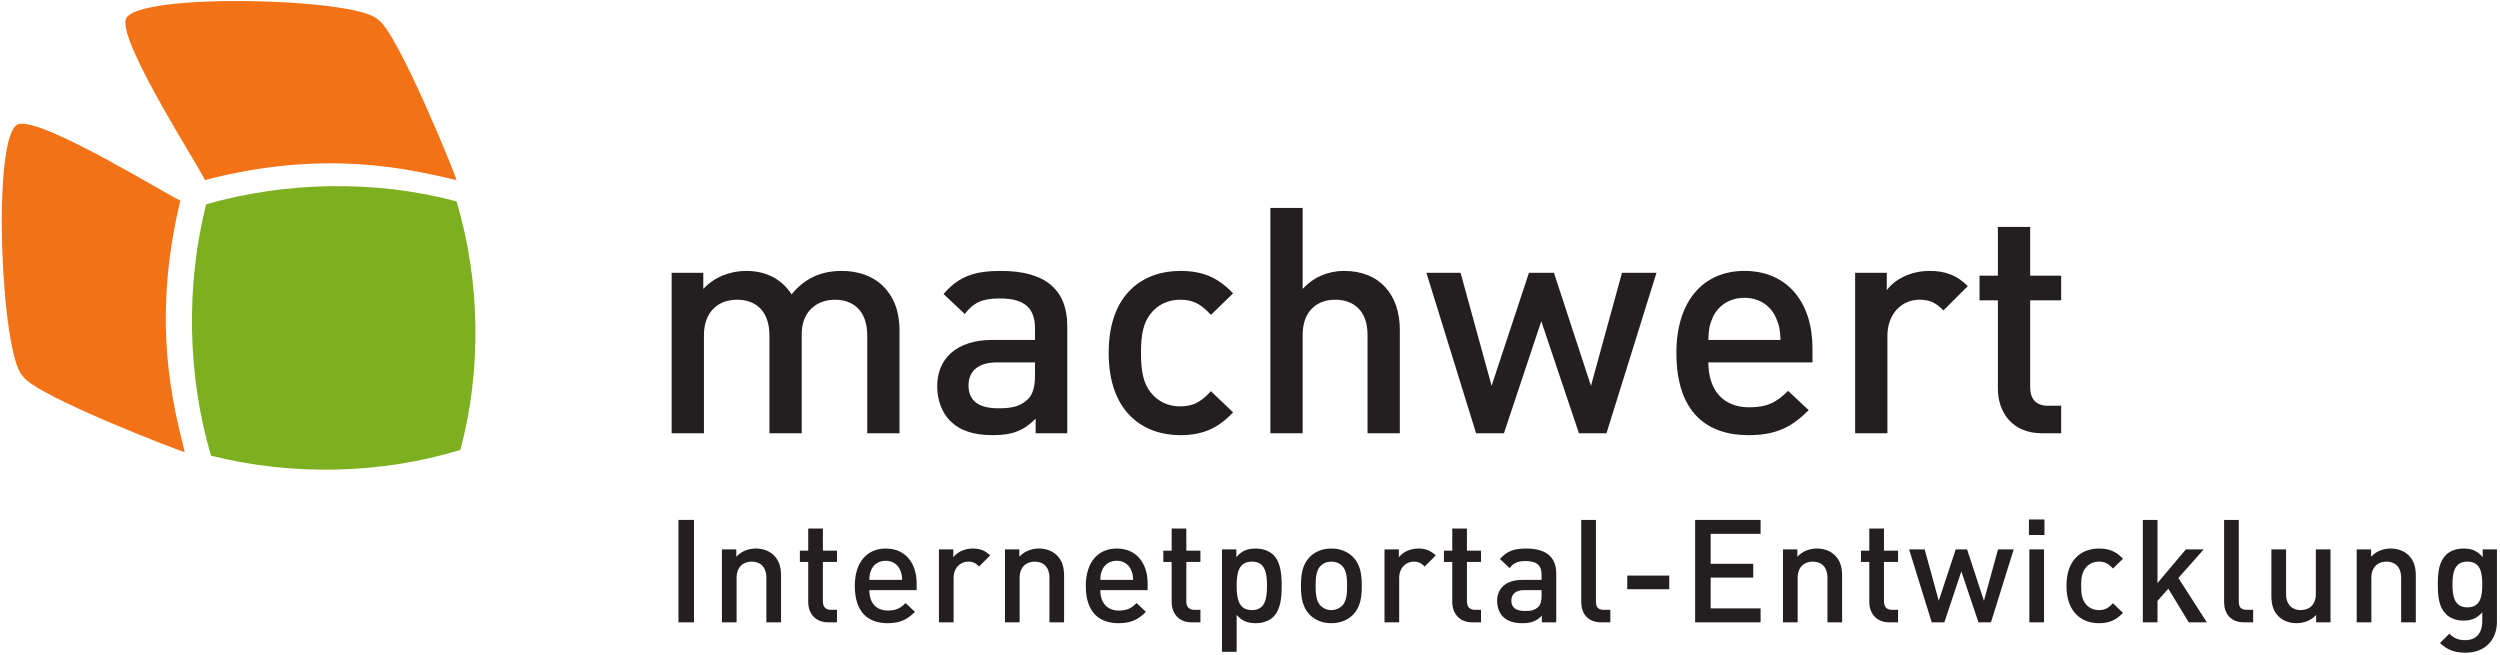 <?xml version="1.0" encoding="UTF-8" standalone="no"?>
<svg
   xmlns:dc="http://purl.org/dc/elements/1.1/"
   xmlns:cc="http://creativecommons.org/ns#"
   xmlns:rdf="http://www.w3.org/1999/02/22-rdf-syntax-ns#"
   xmlns:svg="http://www.w3.org/2000/svg"
   xmlns="http://www.w3.org/2000/svg"
   viewBox="0 0 950 248.75"
   height="248.75"
   width="950"
   xml:space="preserve"
   version="1.1"
   id="svg2"><defs
     id="defs6"><clipPath
       id="clipPath92"
       clipPathUnits="userSpaceOnUse"><path
         id="path94"
         d="m 382.387,1931.33 c -22.242,-73.87 245.558,-483.16 239.949,-488.78 370.301,96.33 623.484,32.49 765.374,0.07 3.78,-0.87 -180.19,455.06 -239.83,488.69 -66.04,66.04 -740.853,81.87 -765.493,0.02 z" /></clipPath></defs><g
     transform="matrix(1.25,0,0,-1.25,0,248.75)"
     id="g10"><g
       transform="scale(0.1,0.1)"
       id="g12"><path
         id="path14"
         style="fill:#231f20;fill-opacity:1;fill-rule:nonzero;stroke:none"
         d="m 2062.56,98.117 47.234,0 0,311.375 -47.234,0 0,-311.375 z" /><path
         id="path16"
         style="fill:#231f20;fill-opacity:1;fill-rule:nonzero;stroke:none"
         d="m 2374.37,98.117 0,141.695 c 0,24.926 -5.26,45.918 -22.31,62.536 -13.12,12.683 -31.92,20.117 -54.67,20.117 -22.3,0 -43.73,-8.309 -59.03,-24.93 l 0,22.309 -43.74,0 0,-221.727 44.61,0 0,135.137 c 0,34.105 21,49.414 45.92,49.414 24.93,0 44.61,-14.867 44.61,-49.414 l 0,-135.137 44.61,0" /><path
         id="path18"
         style="fill:#231f20;fill-opacity:1;fill-rule:nonzero;stroke:none"
         d="m 2544.45,98.117 0,38.051 -18.36,0 c -16.62,0 -24.49,9.617 -24.49,25.797 l 0,119.828 42.85,0 0,34.113 -42.85,0 0,67.34 -44.61,0 0,-67.34 -25.37,0 0,-34.113 25.37,0 0,-122.008 c 0,-31.93 19.24,-61.668 60.78,-61.668 l 26.68,0" /><path
         id="path20"
         style="fill:#231f20;fill-opacity:1;fill-rule:evenodd;stroke:none"
         d="m 2786.66,196.078 0,19.68 c 0,62.972 -34.55,106.707 -94.03,106.707 -56.85,0 -94.02,-41.547 -94.02,-113.27 0,-84.398 44.17,-113.699 99.71,-113.699 38.91,0 60.35,11.805 83.09,34.547 l -28.43,26.68 c -15.75,-15.743 -28.86,-22.743 -53.79,-22.743 -36.3,0 -56.41,24.051 -56.41,62.098 l 143.88,0 z m -44.17,31.051 -99.71,0 c 0.43,13.559 1.31,20.117 5.68,30.176 7,16.613 23.18,27.984 44.17,27.984 20.99,0 36.74,-11.371 43.73,-27.984 4.38,-10.059 5.69,-16.617 6.13,-30.176" /><path
         id="path22"
         style="fill:#231f20;fill-opacity:1;fill-rule:nonzero;stroke:none"
         d="m 3010.03,301.469 c -15.31,15.312 -31.48,20.996 -52.91,20.996 -24.93,0 -47.67,-10.93 -59.04,-26.68 l 0,24.059 -43.74,0 0,-221.727 44.61,0 0,134.695 c 0,30.618 20.12,49.856 44.17,49.856 15.31,0 23.18,-4.813 33.24,-14.867 l 33.67,33.668" /><path
         id="path24"
         style="fill:#231f20;fill-opacity:1;fill-rule:nonzero;stroke:none"
         d="m 3234.82,98.117 0,141.695 c 0,24.926 -5.25,45.918 -22.3,62.536 -13.12,12.683 -31.93,20.117 -54.67,20.117 -22.3,0 -43.73,-8.309 -59.03,-24.93 l 0,22.309 -43.74,0 0,-221.727 44.61,0 0,135.137 c 0,34.105 20.99,49.414 45.92,49.414 24.93,0 44.6,-14.867 44.6,-49.414 l 0,-135.137 44.61,0" /><path
         id="path26"
         style="fill:#231f20;fill-opacity:1;fill-rule:evenodd;stroke:none"
         d="m 3488.88,196.078 0,19.68 c 0,62.972 -34.55,106.707 -94.02,106.707 -56.86,0 -94.04,-41.547 -94.04,-113.27 0,-84.398 44.18,-113.699 99.72,-113.699 38.92,0 60.35,11.805 83.09,34.547 l -28.42,26.68 c -15.75,-15.743 -28.87,-22.743 -53.8,-22.743 -36.3,0 -56.41,24.051 -56.41,62.098 l 143.88,0 z m -44.17,31.051 -99.71,0 c 0.43,13.559 1.31,20.117 5.69,30.176 6.99,16.613 23.17,27.984 44.17,27.984 20.98,0 36.73,-11.371 43.72,-27.984 4.38,-10.059 5.69,-16.617 6.13,-30.176" /><path
         id="path28"
         style="fill:#231f20;fill-opacity:1;fill-rule:nonzero;stroke:none"
         d="m 3649.28,98.117 0,38.051 -18.36,0 c -16.62,0 -24.49,9.617 -24.49,25.797 l 0,119.828 42.85,0 0,34.113 -42.85,0 0,67.34 -44.61,0 0,-67.34 -25.36,0 0,-34.113 25.36,0 0,-122.008 c 0,-31.93 19.24,-61.668 60.78,-61.668 l 26.68,0" /><path
         id="path30"
         style="fill:#231f20;fill-opacity:1;fill-rule:evenodd;stroke:none"
         d="m 3896.29,209.195 c 0,33.672 -2.62,71.289 -24.93,93.59 -12.24,12.246 -31.92,19.68 -54.22,19.68 -24.05,0 -41.98,-6.125 -58.6,-26.238 l 0,23.617 -43.74,0 0,-311.375 44.61,0 0,112.394 c 16.18,-19.246 34.55,-25.367 58.16,-25.367 22.31,0 41.55,7.434 53.79,19.68 22.31,22.301 24.93,60.347 24.93,94.019 z m -44.61,0 c 0,-39.355 -5.68,-73.902 -45.91,-73.902 -40.23,0 -46.36,34.547 -46.36,73.902 0,39.36 6.13,73.473 46.36,73.473 40.23,0 45.91,-34.113 45.91,-73.473" /><path
         id="path32"
         style="fill:#231f20;fill-opacity:1;fill-rule:evenodd;stroke:none"
         d="m 4139.86,209.195 c 0,37.176 -5.24,65.164 -26.24,87.032 -14.43,14.867 -36.29,26.238 -66.46,26.238 -30.18,0 -51.61,-11.371 -66.04,-26.238 -20.99,-21.868 -26.24,-49.856 -26.24,-87.032 0,-37.609 5.25,-65.593 26.24,-87.461 14.43,-14.867 35.86,-26.238 66.04,-26.238 30.17,0 52.03,11.371 66.46,26.238 21,21.868 26.24,49.852 26.24,87.461 z m -44.6,0 c 0,-24.047 -1.75,-47.23 -15.31,-60.781 -8.31,-8.316 -19.67,-13.121 -32.79,-13.121 -13.12,0 -24.06,4.805 -32.37,13.121 -13.56,13.551 -15.31,36.734 -15.31,60.781 0,24.059 1.75,47.235 15.31,60.793 8.31,8.309 19.25,12.68 32.37,12.68 13.12,0 24.48,-4.371 32.79,-12.68 13.56,-13.558 15.31,-36.734 15.31,-60.793" /><path
         id="path34"
         style="fill:#231f20;fill-opacity:1;fill-rule:nonzero;stroke:none"
         d="m 4364.57,301.469 c -15.3,15.312 -31.48,20.996 -52.91,20.996 -24.92,0 -47.66,-10.93 -59.04,-26.68 l 0,24.059 -43.73,0 0,-221.727 44.61,0 0,134.695 c 0,30.618 20.12,49.856 44.17,49.856 15.3,0 23.18,-4.813 33.23,-14.867 l 33.67,33.668" /><path
         id="path36"
         style="fill:#231f20;fill-opacity:1;fill-rule:nonzero;stroke:none"
         d="m 4502.34,98.117 0,38.051 -18.36,0 c -16.63,0 -24.5,9.617 -24.5,25.797 l 0,119.828 42.86,0 0,34.113 -42.86,0 0,67.34 -44.6,0 0,-67.34 -25.37,0 0,-34.113 25.37,0 0,-122.008 c 0,-31.93 19.23,-61.668 60.78,-61.668 l 26.68,0" /><path
         id="path38"
         style="fill:#231f20;fill-opacity:1;fill-rule:evenodd;stroke:none"
         d="m 4730.98,98.117 0,148.254 c 0,50.289 -30.61,76.094 -91.4,76.094 -36.73,0 -58.6,-7.434 -79.59,-31.926 l 29.31,-27.551 c 12.24,15.742 24.04,21.426 48.53,21.426 34.56,0 48.55,-13.551 48.55,-41.547 l 0,-15.738 -58.6,0 c -50.73,0 -76.53,-26.68 -76.53,-63.848 0,-18.804 6.12,-35.859 17.48,-47.672 13.56,-13.554 31.93,-20.113 59.48,-20.113 27.56,0 42.86,6.559 59.04,22.742 l 0,-20.121 43.73,0 z m -44.6,80.031 c 0,-15.742 -3.06,-26.238 -9.62,-32.796 -11.81,-11.372 -24.49,-12.688 -41.55,-12.688 -27.98,0 -40.67,11.371 -40.67,31.492 0,20.117 13.56,31.922 39.8,31.922 l 52.04,0 0,-17.93" /><path
         id="path40"
         style="fill:#231f20;fill-opacity:1;fill-rule:nonzero;stroke:none"
         d="m 4895.35,98.117 0,38.051 -19.68,0 c -17.93,0 -24.06,8.742 -24.06,25.797 l 0,247.527 -44.6,0 0,-250.148 c 0,-32.797 18.37,-61.227 60.79,-61.227 l 27.55,0" /><path
         id="path42"
         style="fill:#231f20;fill-opacity:1;fill-rule:nonzero;stroke:none"
         d="m 4946.84,198.699 127.695,0 0,41.547 -127.695,0 0,-41.547 z" /><path
         id="path44"
         style="fill:#231f20;fill-opacity:1;fill-rule:nonzero;stroke:none"
         d="m 5352.17,98.117 0,42.422 -151.76,0 0,93.59 129.45,0 0,41.976 -129.45,0 0,90.969 151.76,0 0,42.418 -198.98,0 0,-311.375 198.98,0" /><path
         id="path46"
         style="fill:#231f20;fill-opacity:1;fill-rule:nonzero;stroke:none"
         d="m 5600.03,98.117 0,141.695 c 0,24.926 -5.25,45.918 -22.31,62.536 -13.12,12.683 -31.92,20.117 -54.67,20.117 -22.3,0 -43.72,-8.309 -59.03,-24.93 l 0,22.309 -43.73,0 0,-221.727 44.6,0 0,135.137 c 0,34.105 20.99,49.414 45.92,49.414 24.93,0 44.61,-14.867 44.61,-49.414 l 0,-135.137 44.61,0" /><path
         id="path48"
         style="fill:#231f20;fill-opacity:1;fill-rule:nonzero;stroke:none"
         d="m 5770.12,98.117 0,38.051 -18.37,0 c -16.62,0 -24.49,9.617 -24.49,25.797 l 0,119.828 42.86,0 0,34.113 -42.86,0 0,67.34 -44.61,0 0,-67.34 -25.36,0 0,-34.113 25.36,0 0,-122.008 c 0,-31.93 19.24,-61.668 60.79,-61.668 l 26.68,0" /><path
         id="path50"
         style="fill:#231f20;fill-opacity:1;fill-rule:nonzero;stroke:none"
         d="m 6121.64,319.844 -47.66,0 -42.86,-156.129 -51.17,156.129 -34.54,0 -51.61,-156.129 -42.86,156.129 -47.23,0 68.66,-221.727 38.49,0 51.6,154.817 52.04,-154.817 38.05,0 69.09,221.727" /><path
         id="path52"
         style="fill:#231f20;fill-opacity:1;fill-rule:evenodd;stroke:none"
         d="m 6215.2,363.57 0,47.231 -47.23,0 0,-47.231 47.23,0 z m -1.31,-265.453 0,221.727 -44.61,0 0,-221.727 44.61,0" /><path
         id="path54"
         style="fill:#231f20;fill-opacity:1;fill-rule:nonzero;stroke:none"
         d="m 6453.91,126.98 -30.61,29.301 c -14,-15.301 -24.92,-20.988 -42.42,-20.988 -17.05,0 -31.49,6.996 -41.11,19.68 -9.62,12.246 -13.12,28.425 -13.12,54.222 0,25.809 3.5,41.547 13.12,53.793 9.62,12.684 24.06,19.68 41.11,19.68 17.5,0 28.42,-5.688 42.42,-20.992 l 30.61,29.738 c -20.99,22.301 -42.42,31.051 -73.03,31.051 -49.85,0 -98.84,-30.176 -98.84,-113.27 0,-83.09 48.99,-113.699 98.84,-113.699 30.61,0 52.04,9.18 73.03,31.484" /><path
         id="path56"
         style="fill:#231f20;fill-opacity:1;fill-rule:nonzero;stroke:none"
         d="m 6708.83,98.117 -86.58,134.695 76.96,87.032 -54.23,0 -86.15,-102.34 0,191.988 -44.61,0 0,-311.375 44.61,0 0,65.164 32.8,37.168 62.1,-102.332 55.1,0" /><path
         id="path58"
         style="fill:#231f20;fill-opacity:1;fill-rule:nonzero;stroke:none"
         d="m 6849.61,98.117 0,38.051 -19.68,0 c -17.93,0 -24.05,8.742 -24.05,25.797 l 0,247.527 -44.61,0 0,-250.148 c 0,-32.797 18.37,-61.227 60.79,-61.227 l 27.55,0" /><path
         id="path60"
         style="fill:#231f20;fill-opacity:1;fill-rule:nonzero;stroke:none"
         d="m 7084.78,98.117 0,221.727 -44.61,0 0,-135.137 c 0,-34.113 -20.99,-49.414 -45.92,-49.414 -24.92,0 -44.6,14.867 -44.6,49.414 l 0,135.137 -44.61,0 0,-141.696 c 0,-24.925 5.25,-45.918 22.3,-62.539 13.12,-12.679 31.93,-20.113 54.67,-20.113 22.3,0 43.74,8.309 59.04,24.922 l 0,-22.301 43.73,0" /><path
         id="path62"
         style="fill:#231f20;fill-opacity:1;fill-rule:nonzero;stroke:none"
         d="m 7344.09,98.117 0,141.695 c 0,24.926 -5.26,45.918 -22.31,62.536 -13.12,12.683 -31.92,20.117 -54.67,20.117 -22.3,0 -43.73,-8.309 -59.03,-24.93 l 0,22.309 -43.74,0 0,-221.727 44.61,0 0,135.137 c 0,34.105 21,49.414 45.92,49.414 24.93,0 44.61,-14.867 44.61,-49.414 l 0,-135.137 44.61,0" /><path
         id="path64"
         style="fill:#231f20;fill-opacity:1;fill-rule:evenodd;stroke:none"
         d="m 7590.7,99.434 0,220.41 -43.29,0 0,-23.617 c -16.62,20.113 -34.55,26.238 -58.17,26.238 -22.3,0 -41.1,-7 -53.35,-19.246 -21.43,-21.426 -24.92,-52.477 -24.92,-90.086 0,-37.61 3.49,-68.656 24.92,-90.082 12.25,-12.246 30.62,-19.688 52.92,-19.688 22.74,0 41.1,6.125 57.29,25.371 l 0,-28.425 c 0,-29.743 -14.44,-56.414 -52.05,-56.414 -21.86,0 -34.1,6.559 -48.1,19.68 l -28.42,-28.426 c 23.17,-21.43 44.6,-29.305 78.28,-29.305 59.03,0 94.89,39.359 94.89,93.59 z m -44.6,113.699 c 0,-34.985 -4.81,-69.531 -45.05,-69.531 -40.23,0 -45.48,34.546 -45.48,69.531 0,34.988 5.25,69.535 45.48,69.535 40.24,0 45.05,-34.547 45.05,-69.535" /><path
         id="path66"
         style="fill:#231f20;fill-opacity:1;fill-rule:nonzero;stroke:none"
         d="m 2734.54,672.879 0,311.726 c 0,54.835 -14.43,101.015 -51.95,137.575 -28.87,27.9 -73.11,44.26 -123.14,44.26 -64.47,0 -113.53,-23.1 -152.98,-71.2 -30.8,47.15 -77.93,71.2 -138.55,71.2 -49.06,0 -97.17,-19.25 -129.88,-54.85 l 0,49.08 -96.22,0 0,-487.791 98.14,0 0,297.297 c 0,75.034 46.19,108.704 101.02,108.704 54.84,0 98.14,-32.7 98.14,-108.704 l 0,-297.297 98.14,0 0,302.094 c 0,70.237 48.11,103.907 101.01,103.907 54.85,0 98.14,-32.7 98.14,-108.704 l 0,-297.297 98.13,0" /><path
         id="path68"
         style="fill:#231f20;fill-opacity:1;fill-rule:evenodd;stroke:none"
         d="m 3244.51,672.879 0,326.156 c 0,110.635 -67.34,167.405 -201.08,167.405 -80.81,0 -128.92,-16.36 -175.09,-70.23 l 64.46,-60.62 c 26.94,34.63 52.91,47.14 106.79,47.14 76.01,0 106.8,-29.82 106.8,-91.402 l 0,-34.633 -128.93,0 c -111.6,0 -168.37,-58.691 -168.37,-140.461 0,-41.371 13.48,-78.894 38.48,-104.879 29.83,-29.816 70.25,-44.246 130.85,-44.246 60.61,0 94.29,14.43 129.89,50.032 l 0,-44.262 96.2,0 z m -98.12,176.062 c 0,-34.632 -6.74,-57.726 -21.17,-72.156 -25.99,-25.015 -53.88,-27.906 -91.4,-27.906 -61.57,0 -89.48,25.016 -89.48,69.277 0,44.262 29.83,70.231 87.55,70.231 l 114.5,0 0,-39.446" /><path
         id="path70"
         style="fill:#231f20;fill-opacity:1;fill-rule:nonzero;stroke:none"
         d="m 3748.51,736.371 -67.34,64.461 c -30.8,-33.66 -54.85,-46.168 -93.33,-46.168 -37.52,0 -69.27,15.383 -90.44,43.293 -21.17,26.938 -28.86,62.539 -28.86,119.293 0,56.77 7.69,91.4 28.86,118.34 21.17,27.91 52.92,43.29 90.44,43.29 38.48,0 62.53,-12.5 93.33,-46.18 l 67.34,65.43 c -46.19,49.06 -93.33,68.31 -160.67,68.31 -109.67,0 -217.45,-66.39 -217.45,-249.19 0,-182.801 107.78,-250.141 217.45,-250.141 67.34,0 114.48,20.2 160.67,69.262" /><path
         id="path72"
         style="fill:#231f20;fill-opacity:1;fill-rule:nonzero;stroke:none"
         d="m 4255.46,672.879 0,314.601 c 0,105.83 -60.62,178.96 -169.34,178.96 -48.1,0 -92.36,-18.28 -126.04,-54.85 l 0,246.31 -98.13,0 0,-685.021 98.13,0 0,299.215 c 0,73.116 44.27,106.786 99.1,106.786 54.85,0 98.14,-32.7 98.14,-106.786 l 0,-299.215 98.14,0" /><path
         id="path74"
         style="fill:#231f20;fill-opacity:1;fill-rule:nonzero;stroke:none"
         d="m 5035.7,1160.67 -104.86,0 -94.3,-343.482 -112.57,343.482 -76,0 -113.52,-343.482 -94.29,343.482 -103.91,0 151.04,-487.791 84.68,0 113.52,340.581 114.5,-340.581 83.69,0 152.02,487.791" /><path
         id="path76"
         style="fill:#231f20;fill-opacity:1;fill-rule:evenodd;stroke:none"
         d="m 5509.94,888.387 0,43.293 c 0,138.54 -76,234.76 -206.85,234.76 -125.08,0 -206.86,-91.4 -206.86,-249.19 0,-185.68 97.18,-250.141 219.37,-250.141 85.61,0 132.77,25.969 182.8,76 l -62.54,58.692 c -34.65,-34.629 -63.51,-50.031 -118.34,-50.031 -79.86,0 -124.11,52.91 -124.11,136.617 l 316.53,0 z m -97.17,68.308 -219.36,0 c 0.96,29.832 2.88,44.265 12.51,66.385 15.38,36.56 50.99,61.57 97.17,61.57 46.17,0 80.82,-25.01 96.2,-61.57 9.63,-22.12 12.51,-36.553 13.48,-66.385" /><path
         id="path78"
         style="fill:#231f20;fill-opacity:1;fill-rule:nonzero;stroke:none"
         d="m 5982.12,1120.25 c -33.67,33.68 -69.26,46.19 -116.41,46.19 -54.83,0 -104.87,-24.05 -129.88,-58.69 l 0,52.92 -96.22,0 0,-487.791 98.14,0 0,296.324 c 0,67.357 44.26,109.677 97.17,109.677 33.68,0 51,-10.58 73.13,-32.7 l 74.07,74.07" /><path
         id="path80"
         style="fill:#231f20;fill-opacity:1;fill-rule:nonzero;stroke:none"
         d="m 6265.96,672.879 0,83.707 -40.41,0 c -36.56,0 -53.87,21.156 -53.87,56.754 l 0,263.62 94.28,0 0,75.04 -94.28,0 0,148.16 -98.14,0 0,-148.16 -55.8,0 0,-75.04 55.8,0 0,-268.421 c 0,-70.246 42.32,-135.66 133.73,-135.66 l 58.69,0" /><path
         id="path82"
         style="fill:#7cb021;fill-opacity:1;fill-rule:nonzero;stroke:none"
         d="m 626.629,1368.95 c 243.926,69.7 515.941,74.36 761.291,8.89 72.11,-241.47 76.79,-511.899 11.7,-755.438 C 1157.8,547.891 886.582,543.039 641.434,604.711 569.395,849.105 564.605,1121.91 626.629,1368.95" /><path
         id="path84"
         style="fill:#f47216;fill-opacity:1;fill-rule:nonzero;stroke:none"
         d="M 55.539,1612.41 C 129.008,1635.94 542.926,1375.34 548.438,1381.05 458.598,1009.12 526.855,757.098 561.754,615.797 562.684,612.035 103.613,788.004 68.941,847.043 1.762,911.914 -25.863,1586.34 55.539,1612.41" /><path
         id="path86"
         style="fill:#f47216;fill-opacity:1;fill-rule:nonzero;stroke:none"
         d="m 382.387,1931.33 c -22.242,-73.87 245.558,-483.16 239.949,-488.78 370.301,96.33 623.484,32.49 765.374,0.07 3.78,-0.87 -180.19,455.06 -239.83,488.69 -66.04,66.04 -740.853,81.87 -765.493,0.02" /><g
         id="g88"><g
           clip-path="url(#clipPath92)"
           id="g90"><path
             id="path96"
             style="fill:#f47216;fill-opacity:1;fill-rule:nonzero;stroke:none"
             d="M 55.539,1612.41 C 129.008,1635.94 542.926,1375.34 548.438,1381.05 458.598,1009.12 526.855,757.098 561.754,615.797 562.684,612.035 103.613,788.004 68.941,847.043 1.762,911.914 -25.863,1586.34 55.539,1612.41" /></g></g></g></g></svg>